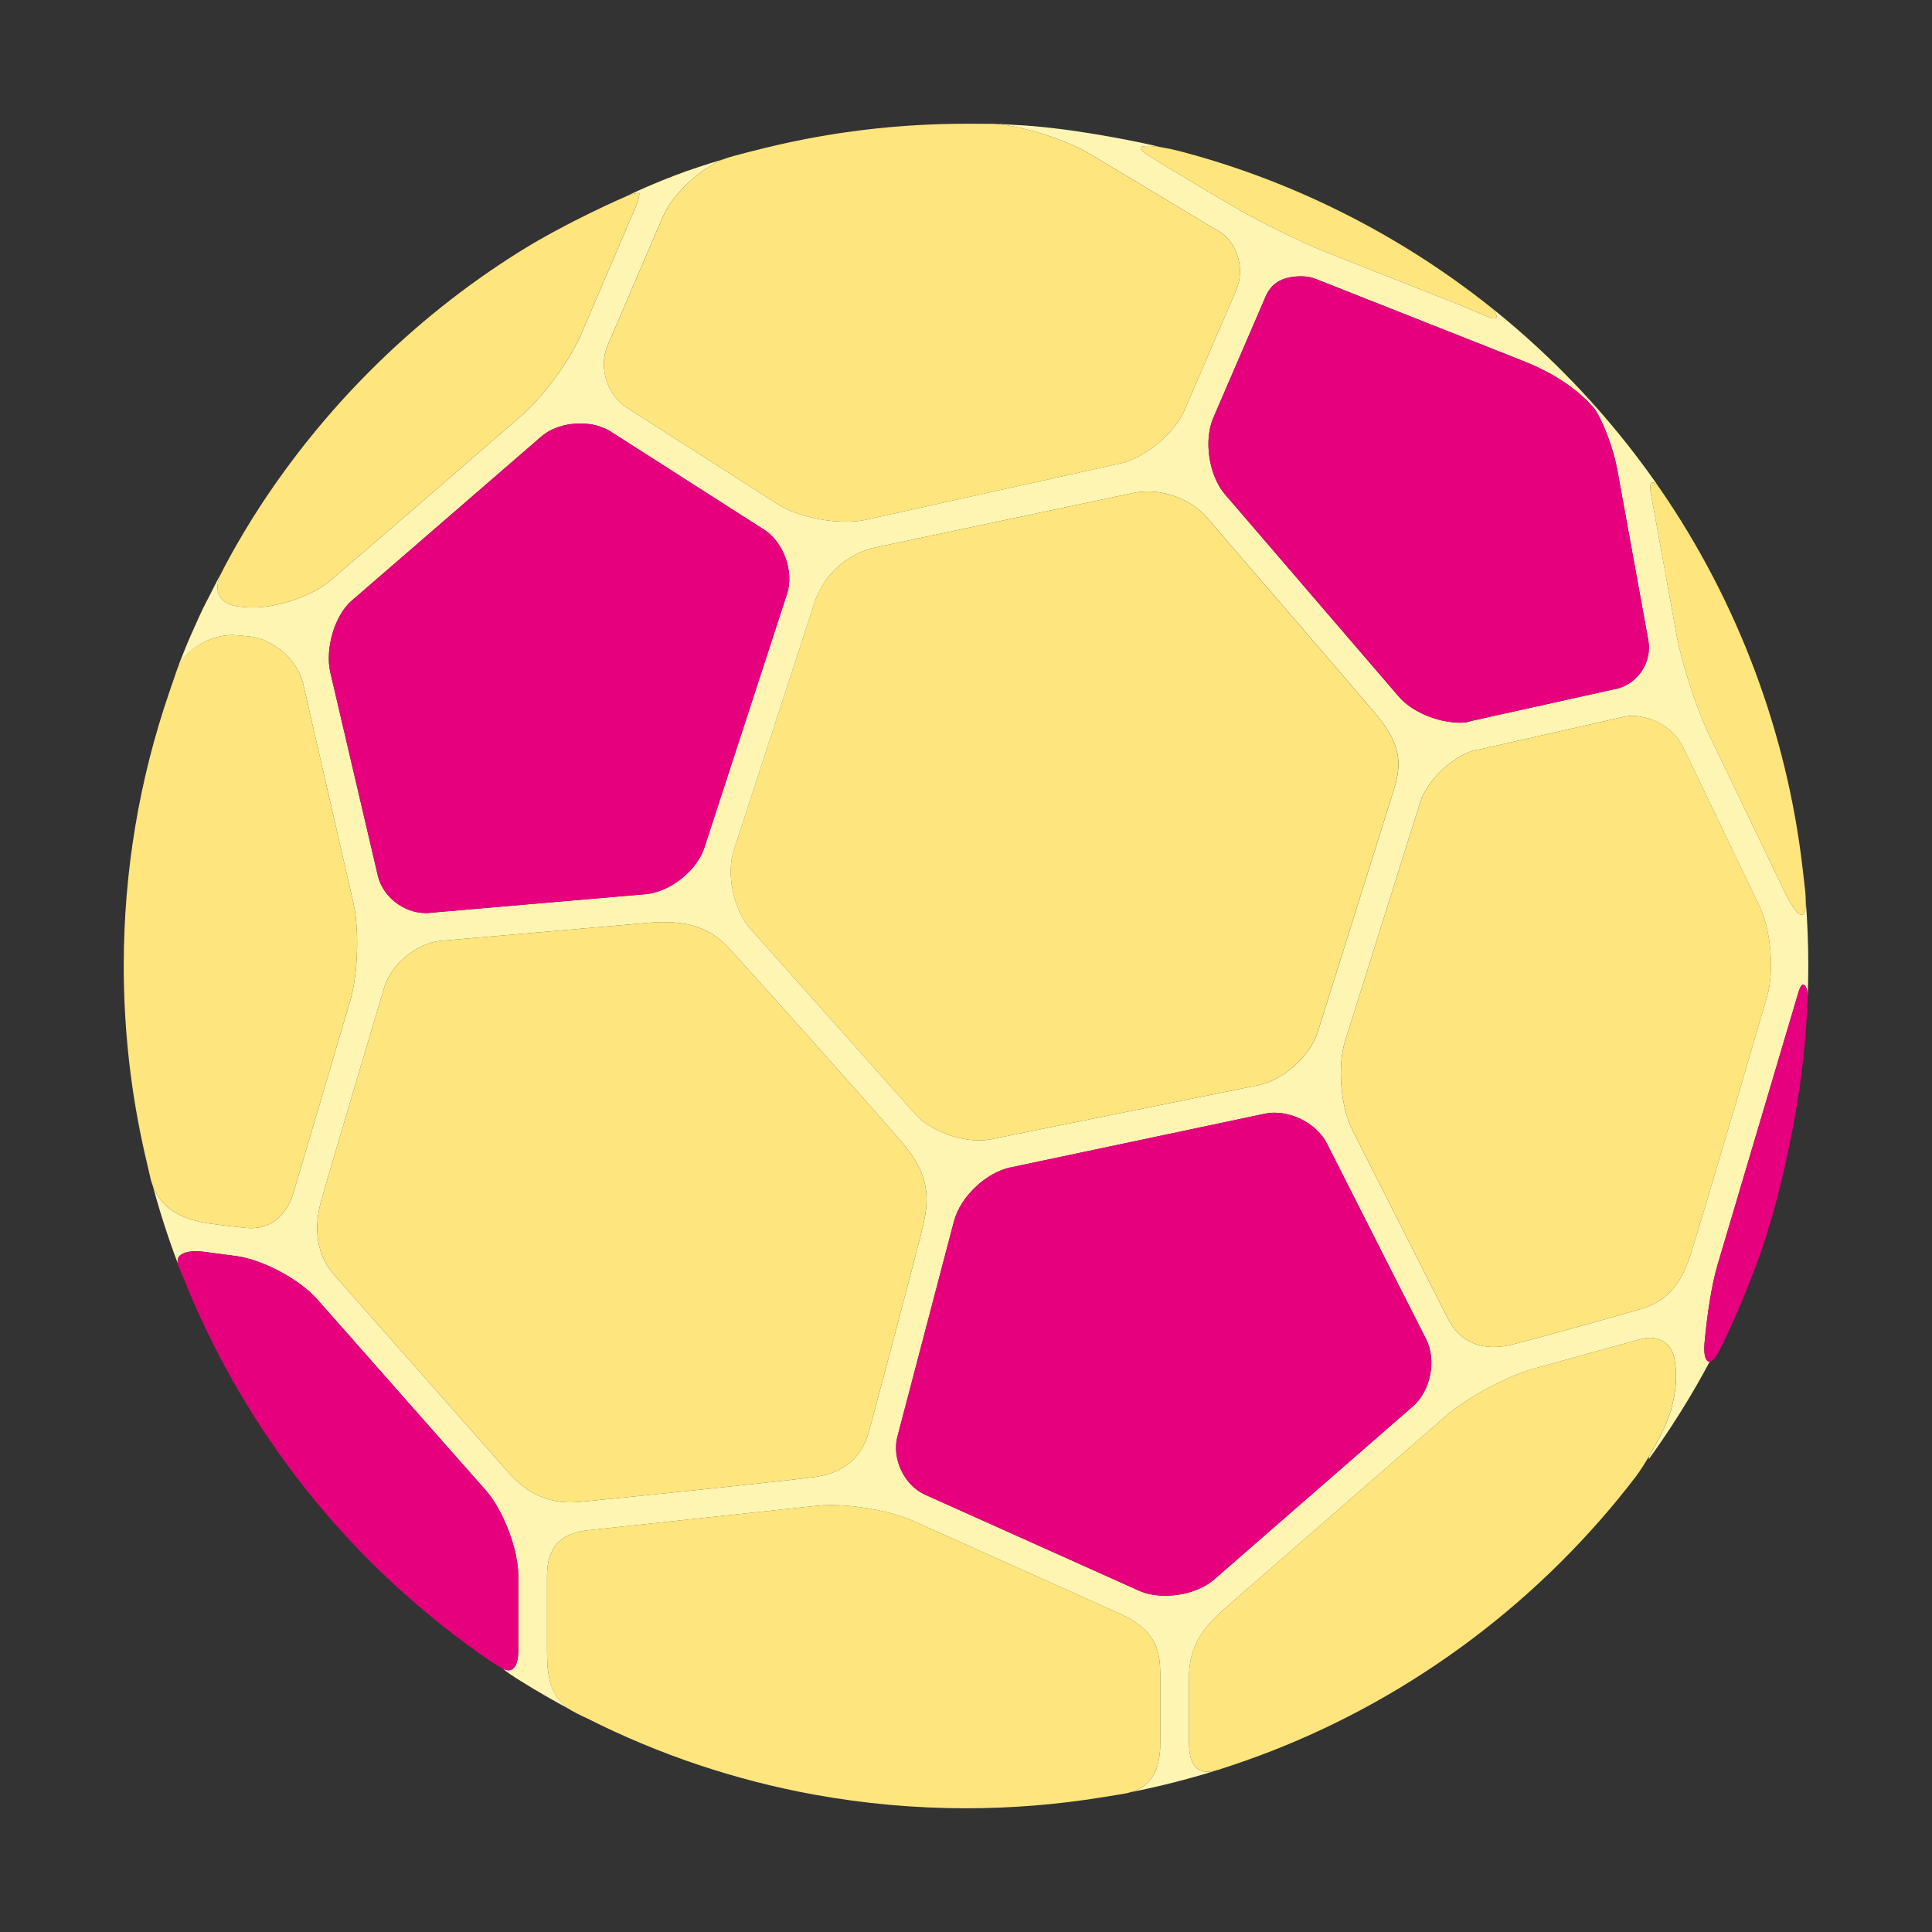 <?xml version="1.0" encoding="utf-8"?>
<!-- Generator: Adobe Illustrator 16.0.0, SVG Export Plug-In . SVG Version: 6.00 Build 0)  -->
<!DOCTYPE svg PUBLIC "-//W3C//DTD SVG 1.1//EN" "http://www.w3.org/Graphics/SVG/1.1/DTD/svg11.dtd">
<svg version="1.1" id="Lager_1" xmlns="http://www.w3.org/2000/svg" xmlns:xlink="http://www.w3.org/1999/xlink" x="0px" y="0px"
	 viewBox="0 0 65.197 65.197" enable-background="new 0 0 65.197 65.197" xml:space="preserve">
<rect x="0" y="0" width="65.197" height="65.197" fill="#333333" stroke="none"/>
<g>
	<g>
		<path fill="#FEF5B2" d="M33.671,4.184c0.116,0.014,0.348,0.051,0.474,0.074c0.884,0.163,1.973,0.539,2.627,0.933h0.002
			l2.615,1.569l1.76,1.057c0.611,0.366,0.871,1.269,0.569,1.972l-1.743,4.051c-0.34,0.79-1.336,1.614-2.176,1.8l-8.583,1.901
			c-0.194,0.042-0.419,0.064-0.669,0.064c-0.822,0-1.748-0.237-2.301-0.59l-5.109-3.268c-0.65-0.415-0.942-1.365-0.639-2.074
			l1.861-4.342c0-0.001,0-0.001,0-0.001c0.335-0.78,1.275-1.658,2.088-1.966c-0.585,0.175-1.166,0.359-1.73,0.578
			c-1.031,0.401-1.596,0.688-1.576,0.68c0.219-0.094,0.352-0.108,0.41-0.108l0,0c0.008,0,0.017,0,0.023,0
			c0.004,0.057-0.004,0.191-0.107,0.436l-1.861,4.341c-0.367,0.859-1.275,2.101-1.981,2.712l-3.733,3.232
			c-0.762,0.659-2.004,1.726-2.76,2.369c-0.644,0.548-1.949,0.969-2.84,0.886l-0.209-0.02c-0.001,0-0.002,0-0.002-0.001
			c-0.321-0.029-0.559-0.156-0.67-0.356c-0.111-0.199-0.094-0.469,0.051-0.758c0.004-0.009-0.111,0.19-0.209,0.388
			c-0.225,0.455-0.35,0.662-0.518,1.034c-0.193,0.425-0.391,0.864-0.562,1.3c-0.051,0.129-0.214,0.523-0.132,0.382
			c0.322-0.617,1.191-1.096,1.949-1.021c0,0,0,0,0.001,0l0.208,0.019l0,0l0.219,0.021c0.801,0.075,1.629,0.802,1.81,1.585
			l1.696,7.401c0.206,0.9,0.158,2.414-0.104,3.303l-1.915,6.48c-0.197,0.668-0.696,1.283-1.623,1.189
			c-0.683-0.07-1.306-0.16-1.306-0.16c-1.16-0.193-1.607-0.699-1.827-1.281c0.242,0.9,0.527,1.783,0.853,2.646
			c-0.018-0.096-0.008-0.174,0.033-0.23c0.064-0.09,0.25-0.188,0.573-0.188c0.076,0,0.157,0.004,0.241,0.016l1.119,0.148
			c0.888,0.115,2.139,0.783,2.732,1.455l5.695,6.455c0.593,0.672,1.094,1.996,1.094,2.891v2.516c0,0.551-0.208,0.783-0.529,0.604
			c0,0,0.161,0.141,0.58,0.4c0.559,0.348,1.127,0.678,1.709,0.988c-0.689-0.434-0.789-1.123-0.789-1.992v-2.516
			c0-1.145,0.637-1.467,1.391-1.549l7.725-0.826c0.137-0.016,0.291-0.023,0.458-0.023h0.001c0.921,0,2.094,0.227,2.789,0.539
			c0,0,5.634,2.523,6.941,3.115c1.309,0.588,1.389,1.318,1.389,2.143v2.221c0.004,1.121-0.451,1.504-0.995,1.67
			c1.036-0.205,2.053-0.469,3.046-0.783c-0.033,0.01-0.067,0.021-0.096,0.031c-0.764,0.232-0.984-0.207-0.984-0.918v-2.221
			c0.003-1.281,0.736-1.898,1.488-2.553l7.186-6.256c0.705-0.613,2.061-1.344,2.963-1.592l3.592-0.994
			c0.111-0.029,0.221-0.045,0.324-0.045l0,0c0.479,0,0.799,0.322,0.845,0.826c-0.001,0.061,0.146,0.623-0.133,1.604
			c-0.136,0.477-0.46,1.096-0.743,1.572l-0.006,0.092c0.756-1.045,1.443-2.146,2.055-3.291c-0.135,0.012-0.211-0.223-0.176-0.623
			c0.078-0.887,0.234-1.949,0.438-2.637l2.735-9.217c0.137-0.461,0.309-0.191,0.309,0.145c0.012-0.338,0.02-0.678,0.02-1.02
			c0-0.742-0.029-1.477-0.085-2.205c0.009,0.59-0.169,0.77-0.681-0.225l-2.594-5.4c-0.416-0.865-0.912-2.393-1.084-3.337
			l-0.74-4.075c0,0-0.111-0.583-0.148-0.816c-0.037-0.231,0.072-0.418,0.331-0.044c-0.059-0.085-0.117-0.168-0.176-0.253
			c-1.536-2.179-3.371-4.132-5.444-5.8l-0.092-0.073c0.164,0.131,0.355,0.5-0.055,0.336c-0.412-0.164-0.874-0.368-0.874-0.368
			l-4.605-1.819c-0.001-0.001-0.002-0.001-0.003-0.001c-0.92-0.365-2.357-1.074-3.207-1.583c0,0-2.422-1.417-2.919-1.761
			c-0.329-0.229-0.078-0.281,0.362-0.229c0.036,0.003,0.072,0.008,0.11,0.013c0,0-0.036-0.016-0.202-0.052
			c-0.686-0.157-2.904-0.611-4.693-0.692C34.069,4.206,33.812,4.184,33.671,4.184z M40.941,14.107l1.77-4.104
			c0.217-0.506,0.644-0.678,1.205-0.678c0.173,0,0.341,0.031,0.5,0.095c0.001,0,0.001,0,0.002,0l6.975,2.758
			c0.886,0.351,1.761,0.853,2.404,1.604c0.156,0.183,0.604,1.098,0.789,2.12l1.037,5.703c0.133,0.728-0.336,1.448-1.047,1.635
			c-0.014,0.003-0.029,0.004-0.044,0.007l-4.837,1.072c-0.073,0.017-0.146,0.035-0.221,0.059c-0.063,0.006-0.127,0.01-0.193,0.01
			c-0.766,0-1.639-0.368-2.074-0.876l-0.025-0.029l0,0l-5.729-6.668c-0.001,0-0.001-0.001-0.002-0.001l-0.112-0.131
			C40.797,16.05,40.615,14.873,40.941,14.107z M29.425,18.498c0,0,7.237-1.527,8.778-1.854c1.096-0.232,2.069,0.288,2.512,0.804
			c0,0,4.755,5.514,5.73,6.667c0.975,1.153,0.804,1.871,0.549,2.679l-2.527,8.039c-0.253,0.801-1.16,1.617-1.983,1.785l-9.042,1.828
			c-0.124,0.025-0.26,0.037-0.403,0.037c-0.79,0-1.696-0.375-2.156-0.891l-5.567-6.256c-0.562-0.629-0.814-1.84-0.553-2.643
			l2.721-8.349C27.718,19.621,28.338,18.802,29.425,18.498z M11.148,22.699c-0.188-0.8,0.145-1.931,0.709-2.419l6.402-5.542
			c0.328-0.285,0.809-0.448,1.318-0.448h0.001c0.389,0,0.757,0.099,1.034,0.276l5.107,3.266c0,0,0.002,0,0.002,0.002l0.059,0.036
			c0.666,0.427,1.022,1.422,0.777,2.174l-2.789,8.562c-0.255,0.779-1.16,1.498-1.978,1.568l-6.985,0.604l-0.325,0.029
			c-0.041,0.004-0.081,0.004-0.121,0.004c-0.738,0-1.445-0.553-1.61-1.262L11.148,22.699z M27.473,49.846
			c-1.184,0.156-6.756,0.73-7.941,0.84c-1.185,0.105-1.896-0.453-2.406-1.031l-5.85-6.633c-0.563-0.637-0.715-1.506-0.438-2.5
			c0.276-0.992,2.129-7.203,2.129-7.203c0.231-0.783,1.112-1.502,1.924-1.572c0,0,5.675-0.488,6.985-0.605
			c1.313-0.115,2.111,0.184,2.713,0.842c0.604,0.656,5.145,5.721,5.922,6.652c0.777,0.93,0.883,1.693,0.646,2.697
			c-0.236,1.008-1.812,6.904-1.812,6.904C29.139,49.021,28.656,49.689,27.473,49.846z M47.686,47.453l-6.711,5.848
			c-0.388,0.338-1.021,0.549-1.649,0.549c-0.333,0-0.641-0.061-0.891-0.172l-7.212-3.236c-0.705-0.316-1.134-1.213-0.938-1.959
			l1.812-6.902l0,0l0.101-0.381c0.211-0.805,1.077-1.631,1.892-1.801l8.596-1.816c0.103-0.021,0.211-0.033,0.322-0.033l0,0
			c0.722,0,1.465,0.438,1.77,1.037l3.228,6.367c0,0,0,0.002,0.001,0.002l0.122,0.24C48.482,45.9,48.281,46.934,47.686,47.453z
			 M55.096,44.256c0,0-2.352,0.672-4.012,1.104c-1.291,0.334-1.93-0.283-2.215-0.844l-3.228-6.369
			c-0.401-0.793-0.516-2.176-0.249-3.023l2.529-8.037c0.234-0.746,1.033-1.51,1.805-1.764c0.069-0.01,0.139-0.018,0.205-0.034
			l4.814-1.088c0.015-0.002,0.027-0.008,0.041-0.01c0.094-0.018,0.188-0.031,0.288-0.031c0.705,0,1.425,0.433,1.711,1.029
			l2.595,5.401c0.387,0.803,0.5,2.205,0.246,3.063c0,0-2.127,7.273-2.577,8.686C56.599,43.75,55.913,44.029,55.096,44.256z"/>
	</g>
	<g>
		<path fill="#FFE57E" d="M60.256,30.168c0.603,1.168,0.741,0.717,0.66-0.119l-0.085-0.738c-0.527-4.581-2.19-9.01-4.81-12.813
			c-0.26-0.377-0.369-0.189-0.332,0.042c0.037,0.233,0.148,0.816,0.148,0.816l0.74,4.075c0.172,0.944,0.668,2.472,1.084,3.337
			L60.256,30.168z"/>
		<path fill="#FFE57E" d="M50.309,10.37c-3.092-2.464-6.716-4.283-10.52-5.274c-0.811-0.212-1.641-0.267-1.144,0.078
			c0.497,0.344,2.919,1.761,2.919,1.761c0.85,0.509,2.287,1.218,3.207,1.583c0.001,0,0.002,0,0.003,0.001l4.605,1.819
			c0,0,0.462,0.204,0.874,0.368C50.664,10.87,50.473,10.5,50.309,10.37z"/>
		<path fill="#FFE57E" d="M55.678,45.146L55.678,45.146c-0.104,0-0.213,0.016-0.324,0.045l-3.592,0.994
			c-0.902,0.248-2.258,0.979-2.963,1.592l-7.186,6.256c-0.752,0.654-1.485,1.271-1.488,2.553v2.221c0,0.711,0.221,1.15,0.984,0.918
			c0.384-0.119,1.199-0.398,1.785-0.629c4.852-1.891,9.148-5.125,12.322-9.285c0.236-0.311,0.951-1.459,1.173-2.234
			c0.278-0.98,0.132-1.543,0.133-1.604C56.477,45.469,56.156,45.146,55.678,45.146z"/>
		<path fill="#FFE57E" d="M25.314,31.336l5.567,6.256c0.46,0.516,1.366,0.891,2.156,0.891c0.144,0,0.279-0.012,0.403-0.037
			l9.042-1.828c0.823-0.168,1.73-0.984,1.983-1.785l2.527-8.039c0.255-0.809,0.426-1.526-0.549-2.679
			c-0.976-1.153-5.73-6.667-5.73-6.667c-0.442-0.516-1.416-1.036-2.512-0.804c-1.541,0.327-8.778,1.854-8.778,1.854
			c-1.087,0.305-1.707,1.123-1.942,1.847l-2.721,8.349C24.5,29.496,24.753,30.707,25.314,31.336z"/>
		<path fill="#FFE57E" d="M9.905,40.246l1.915-6.48c0.262-0.889,0.31-2.402,0.104-3.303l-1.696-7.401
			c-0.181-0.783-1.009-1.51-1.81-1.585l-0.219-0.021l0,0l-0.208-0.019c-0.001,0-0.001,0-0.001,0
			c-0.791-0.076-1.709,0.445-1.995,1.101l-0.275,0.8c-1.024,2.973-1.544,6.088-1.544,9.26c0,2.166,0.245,4.322,0.729,6.416
			l0.188,0.811c0.197,0.652,0.613,1.24,1.885,1.451c0,0,0.623,0.09,1.306,0.16C9.209,41.529,9.708,40.914,9.905,40.246z"/>
		<path fill="#FFE57E" d="M55.075,24.16c-0.1,0-0.194,0.014-0.288,0.031c-0.014,0.002-0.026,0.008-0.041,0.01l-4.814,1.088
			c-0.066,0.016-0.136,0.024-0.205,0.034c-0.771,0.254-1.57,1.018-1.805,1.764l-2.529,8.037c-0.267,0.848-0.152,2.23,0.249,3.023
			l3.228,6.369c0.285,0.561,0.924,1.178,2.215,0.844c1.66-0.432,4.012-1.104,4.012-1.104c0.817-0.227,1.503-0.506,1.954-1.918
			c0.45-1.412,2.577-8.686,2.577-8.686c0.254-0.857,0.141-2.26-0.246-3.063l-2.595-5.401C56.5,24.592,55.78,24.16,55.075,24.16z"/>
		<path fill="#E6007E" d="M58.008,45.604c0.148-0.289,0.842-1.721,1.415-3.357c0.61-1.744,1.063-3.908,1.293-5.465
			c0.151-1.031,0.248-2.08,0.286-3.131c0.013-0.352-0.168-0.654-0.309-0.178l-2.735,9.217c-0.204,0.688-0.36,1.75-0.438,2.637
			C57.463,45.979,57.699,46.197,58.008,45.604z"/>
		<path fill="#FFE57E" d="M21.137,13.748l5.109,3.268c0.553,0.353,1.479,0.59,2.301,0.59c0.25,0,0.475-0.022,0.669-0.064
			l8.583-1.901c0.84-0.186,1.836-1.01,2.176-1.8l1.743-4.051c0.302-0.703,0.042-1.605-0.569-1.972l-1.76-1.057l-2.615-1.569h-0.002
			c-0.799-0.48-2.26-0.943-3.188-1.012h-0.001c-0.012,0-0.165-0.004-0.985-0.004c-2.282,0-4.554,0.272-6.751,0.809
			c-1.006,0.244-1.314,0.346-1.317,0.347c-0.83,0.278-1.824,1.194-2.17,2c0,0,0,0,0,0.001l-1.861,4.342
			C20.194,12.382,20.486,13.333,21.137,13.748z"/>
		<path fill="#E6007E" d="M42.711,10.003l-1.77,4.104c-0.326,0.766-0.145,1.943,0.397,2.575l0.112,0.131
			c0.001,0,0.001,0.001,0.002,0.001l5.729,6.668l0,0l0.025,0.029c0.436,0.508,1.309,0.876,2.074,0.876
			c0.066,0,0.131-0.004,0.193-0.01c0.074-0.023,0.147-0.042,0.221-0.059l4.837-1.072c0.015-0.003,0.03-0.004,0.044-0.007
			c0.711-0.187,1.18-0.907,1.047-1.635l-1.037-5.703c-0.186-1.022-0.633-1.938-0.789-2.12c-0.644-0.751-1.519-1.253-2.404-1.604
			L44.418,9.42c-0.001,0-0.001,0-0.002,0c-0.159-0.063-0.327-0.095-0.5-0.095C43.354,9.326,42.928,9.498,42.711,10.003z"/>
		<path fill="#FFE57E" d="M27.473,49.846c1.184-0.156,1.666-0.824,1.872-1.609c0,0,1.575-5.896,1.812-6.904
			c0.236-1.004,0.131-1.768-0.646-2.697c-0.777-0.932-5.318-5.996-5.922-6.652c-0.602-0.658-1.4-0.957-2.713-0.842
			c-1.311,0.117-6.985,0.605-6.985,0.605c-0.812,0.07-1.692,0.789-1.924,1.572c0,0-1.853,6.211-2.129,7.203
			c-0.276,0.994-0.124,1.863,0.438,2.5l5.85,6.633c0.51,0.578,1.222,1.137,2.406,1.031C20.717,50.576,26.289,50.002,27.473,49.846z"
			/>
		<path fill="#E6007E" d="M10.701,43.842c-0.594-0.672-1.845-1.34-2.732-1.455L6.85,42.238c-0.084-0.012-0.165-0.016-0.241-0.016
			c-0.323,0-0.509,0.098-0.573,0.188c-0.053,0.074-0.056,0.184-0.008,0.322l0.265,0.643c2.046,4.988,5.437,9.256,9.833,12.385
			c0.19,0.137,0.513,0.365,0.836,0.547c0.321,0.18,0.529-0.053,0.529-0.604v-2.516c0-0.895-0.501-2.219-1.094-2.891L10.701,43.842z"
			/>
		<path fill="#FFE57E" d="M37.766,54.443c-1.308-0.592-6.941-3.115-6.941-3.115c-0.695-0.313-1.868-0.539-2.789-0.539h-0.001
			c-0.167,0-0.321,0.008-0.458,0.023l-7.725,0.826c-0.754,0.082-1.391,0.404-1.391,1.549v2.516c0,0.889,0.1,1.594,0.833,2.025
			c0.212,0.123,0.535,0.268,0.535,0.268c2.413,1.217,4.981,2.078,7.636,2.563c1.688,0.307,3.414,0.463,5.133,0.463
			c1.539,0,3.086-0.125,4.598-0.371l0.801-0.131c0.613-0.141,1.163-0.48,1.158-1.713v-2.221
			C39.154,55.762,39.074,55.031,37.766,54.443z"/>
		<path fill="#E6007E" d="M44.775,38.586c-0.305-0.6-1.048-1.037-1.77-1.037l0,0c-0.111,0-0.22,0.012-0.322,0.033l-8.596,1.816
			c-0.814,0.17-1.681,0.996-1.892,1.801l-0.101,0.381l0,0l-1.812,6.902c-0.195,0.746,0.233,1.643,0.938,1.959l7.212,3.236
			c0.25,0.111,0.558,0.172,0.891,0.172c0.629,0,1.262-0.211,1.649-0.549l6.711-5.848c0.596-0.52,0.797-1.553,0.44-2.258l-0.122-0.24
			c-0.001,0-0.001-0.002-0.001-0.002L44.775,38.586z"/>
		<path fill="#FFE57E" d="M11.131,19.604c0.756-0.644,1.998-1.71,2.76-2.369l3.733-3.232c0.706-0.611,1.614-1.853,1.981-2.712
			l1.861-4.341c0.104-0.244,0.111-0.379,0.107-0.436c-0.007,0-0.016,0-0.023,0l0,0c-0.059,0-0.191,0.015-0.41,0.108
			c-0.021,0.008-1.98,0.853-3.605,1.869c-1.836,1.148-3.541,2.512-5.072,4.049c-1.379,1.383-2.62,2.915-3.687,4.55
			c-0.792,1.214-1.312,2.254-1.315,2.265c-0.145,0.289-0.162,0.559-0.051,0.758c0.111,0.2,0.349,0.327,0.67,0.356
			c0,0.001,0.001,0.001,0.002,0.001l0.209,0.02C9.182,20.573,10.487,20.152,11.131,19.604z"/>
		<path fill="#E6007E" d="M21.792,30.174c0.817-0.07,1.723-0.789,1.978-1.568l2.789-8.562c0.245-0.752-0.111-1.747-0.777-2.174
			l-0.059-0.036c0-0.002-0.002-0.002-0.002-0.002l-5.107-3.266c-0.277-0.178-0.646-0.276-1.034-0.276h-0.001
			c-0.51,0-0.99,0.163-1.318,0.448l-6.402,5.542c-0.564,0.488-0.896,1.619-0.709,2.419l1.602,6.85
			c0.165,0.709,0.872,1.262,1.61,1.262c0.04,0,0.08,0,0.121-0.004l0.325-0.029l0,0L21.792,30.174z"/>
	</g>
</g>
</svg>
